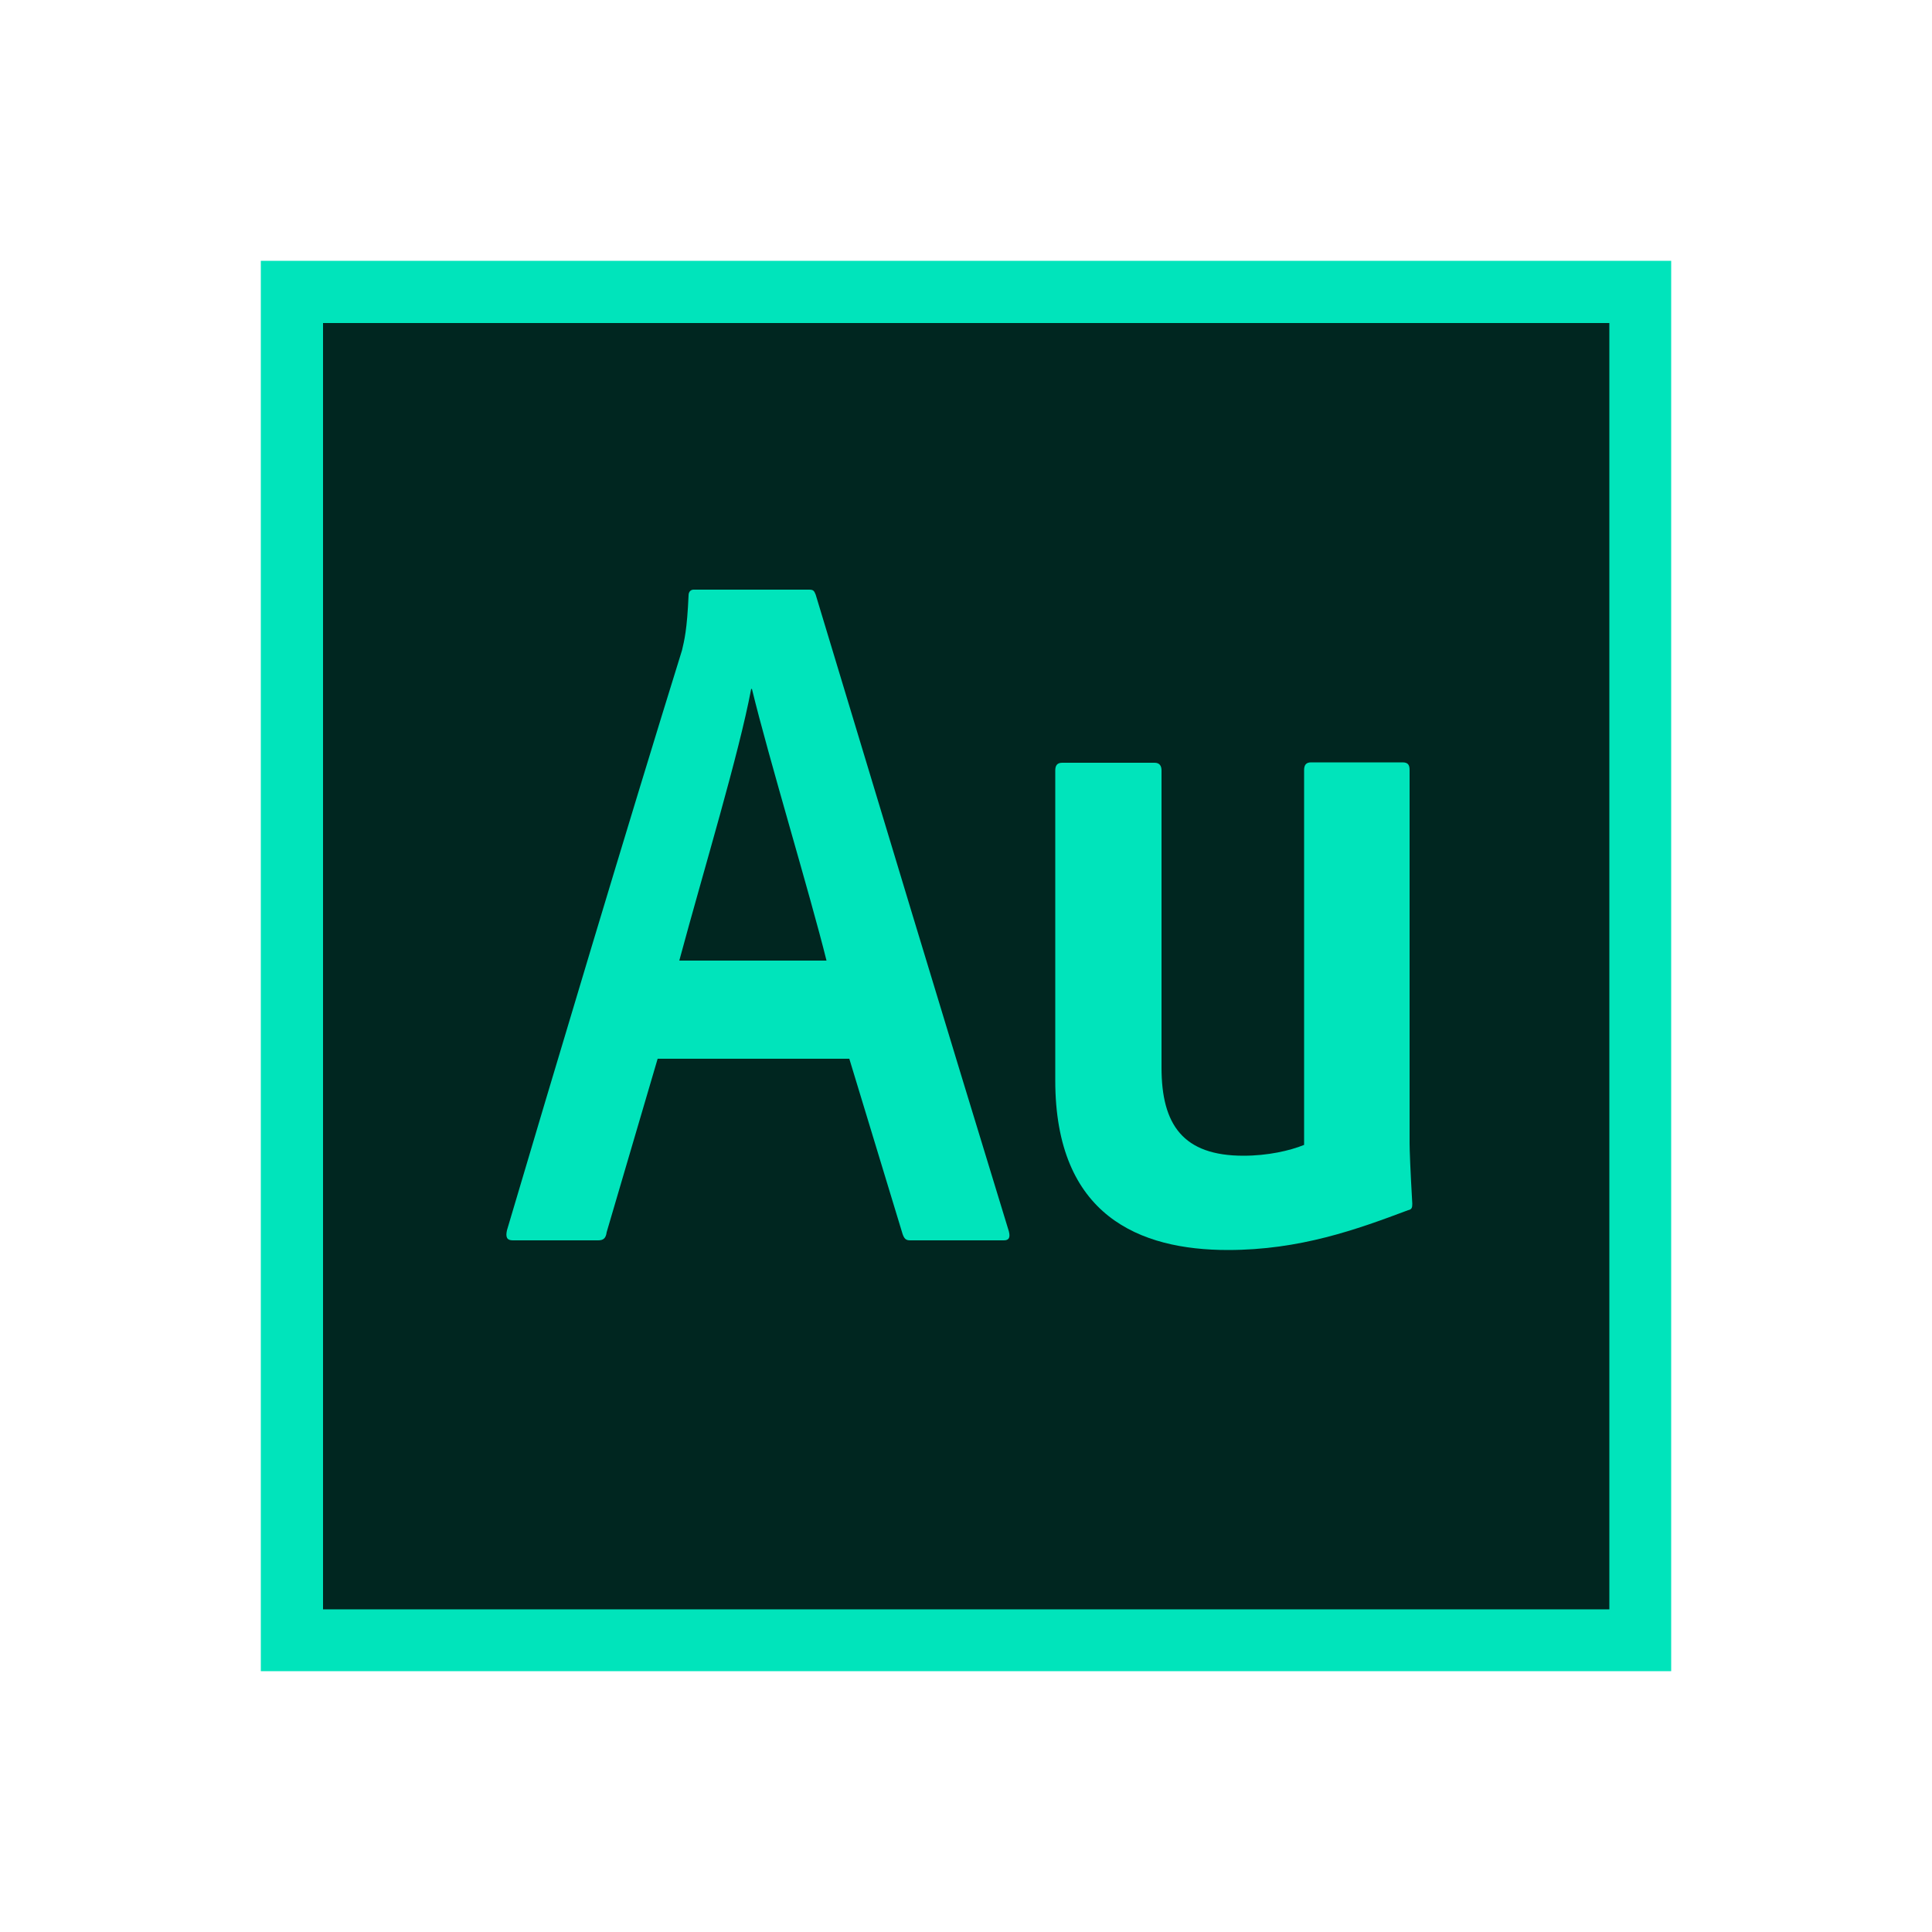 <?xml version="1.0" encoding="utf-8"?>
<!-- Generator: Adobe Illustrator 19.0.0, SVG Export Plug-In . SVG Version: 6.00 Build 0)  -->
<svg version="1.1" id="Layer_1" xmlns="http://www.w3.org/2000/svg" xmlns:xlink="http://www.w3.org/1999/xlink" x="0px" y="0px"
	 viewBox="0 0 500 500" style="enable-background:new 0 0 500 500;" xml:space="preserve">
<style type="text/css">
	.st0{fill:#00E4BB;}
	.st1{fill:#002620;}
	.st2{fill-rule:evenodd;clip-rule:evenodd;fill:#00E4BB;}
</style>
<g id="XMLID_21_">
	<rect id="XMLID_23_" x="67.5" y="67.5" class="st0" width="365" height="365"/>
	<rect id="XMLID_26_" x="83.6" y="83.6" class="st1" width="332.9" height="332.9"/>
	<path id="XMLID_32_" class="st0" d="M170.2,274L157,318.9c-0.2,1.6-0.9,2.1-2.2,2.1h-22.1c-1.5,0-1.9-0.8-1.5-2.6
		c11.7-39.5,31.4-105.4,45.3-150.1c0.6-2.6,1.3-5.2,1.7-14.2c0-1,0.6-1.5,1.3-1.5h29.9c1.1,0,1.3,0.3,1.7,1.3
		c16,53,33.6,111.3,50,164.8c0.4,1.6,0,2.3-1.3,2.3h-24.3c-1.1,0-1.5-0.5-1.9-1.6L219.8,274H170.2z M213.9,248.6
		c-4.3-17.3-14.9-52.2-19.3-70.3h-0.2c-3.2,17-12.1,46.2-18.6,70.3H213.9z"/>
	<path id="XMLID_33_" class="st2" d="M364.8,295.9c0,1.7,0.2,7,0.7,15.6c0,1-0.1,1.5-1.1,1.7c-13.3,5-28,10.3-46.6,10.3
		c-22.8,0-44.7-8.8-44.7-43.9v-80.2c0-1.3,0.5-2,1.8-2h23.9c1.3,0,1.8,0.8,1.8,2v76.9c0,14.8,5.6,22.8,21.2,22.8
		c6.3,0,12-1.3,15.7-2.8v-97c0-1.3,0.5-2,1.8-2H363c1.5,0,1.8,0.8,1.8,2V295.9z"/>
</g>
</svg>
